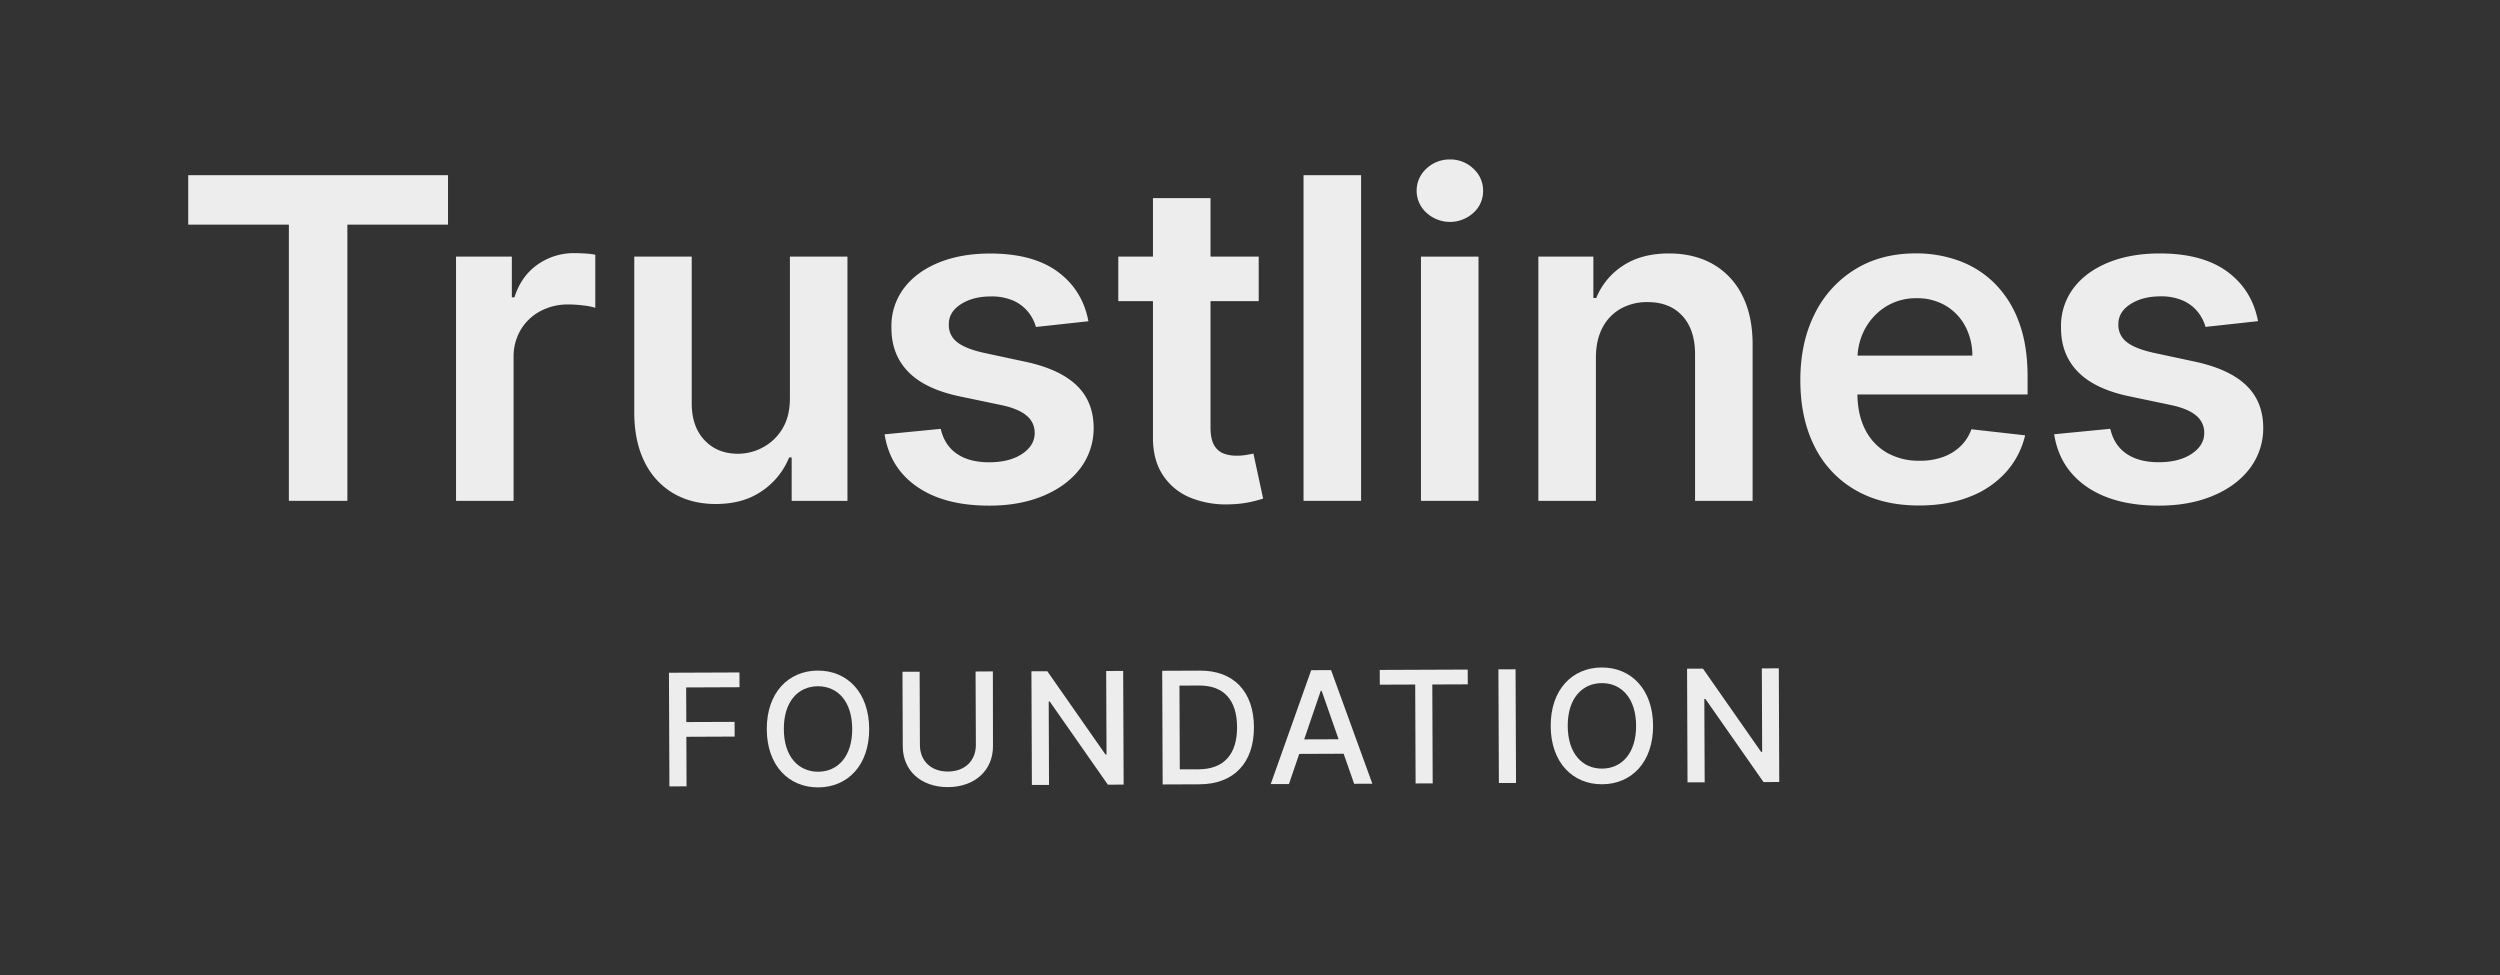 <svg id="Layer_2" data-name="Layer 2" xmlns="http://www.w3.org/2000/svg" viewBox="0 0 1493.15 582.36"><rect x="0" y="0" width="1493.15" height="582.36" fill="#333333" stroke="none"/><defs><style>.cls-1{fill:#ededed;}</style></defs><polygon class="cls-1" points="112.42 134.17 172.53 134.17 172.53 299.13 207.47 299.13 207.47 134.17 267.58 134.17 267.58 104.64 112.42 104.64 112.42 134.17"/><path class="cls-1" d="M343.21,151.19A37.5,37.5,0,0,0,321,158.07q-9.75,6.87-13.73,19.51H305.7V153.27H272.37V299.13h34.37V213.4A31.28,31.28,0,0,1,311,197a30,30,0,0,1,11.72-11.16,34.76,34.76,0,0,1,16.86-4,71.9,71.9,0,0,1,9.07.62,36.9,36.9,0,0,1,6.89,1.37V152.13a46.85,46.85,0,0,0-5.94-.72C347.24,151.27,345.11,151.19,343.21,151.19Z"/><path class="cls-1" d="M471.78,237.78q0,11.11-4.61,18.48a30,30,0,0,1-11.73,11.05,31.23,31.23,0,0,1-14.71,3.7c-8.24,0-14.88-2.69-20-8.16s-7.59-12.77-7.59-22V153.27H378.82v92.87q0,17.48,6.17,29.77a44,44,0,0,0,17.14,18.72q11,6.39,25.3,6.39c11,0,20.18-2.57,27.68-7.78a44,44,0,0,0,16.19-20h1.53v25.91h33.32V153.27H471.78Z"/><path class="cls-1" d="M612.19,216l-24.88-5.33q-11.12-2.55-15.91-6.54a12.58,12.58,0,0,1-4.7-10.37q-.09-7.38,7.17-12.05t18-4.66a32.12,32.12,0,0,1,13.48,2.57,23.89,23.89,0,0,1,8.78,6.75,25.41,25.41,0,0,1,4.6,8.92l31.34-3.42q-3.51-18.62-18.28-29.53t-40.4-10.92q-17.48,0-30.82,5.46c-8.89,3.66-15.82,8.76-20.79,15.39a37.48,37.48,0,0,0-7.36,23.42q-.09,15.92,10,26.33c6.71,6.93,17.06,11.88,31.06,14.77L598.33,242q10.06,2.17,14.85,6.27a13.07,13.07,0,0,1,4.8,10.36q0,7.41-7.45,12.42t-19.71,5.06q-11.87,0-19.28-5.06t-9.68-14.91l-33.52,3.26q3.13,20.11,19.47,31.37T590.91,302q18.24,0,32.29-5.9t22-16.35a39.69,39.69,0,0,0,8-24.27c-.06-10.45-3.47-18.92-10.21-25.35S626,218.92,612.19,216Z"/><path class="cls-1" d="M744.49,271.69a34,34,0,0,1-5.93.48,22,22,0,0,1-7.79-1.32,11.15,11.15,0,0,1-5.65-5Q723,262.2,723,255.26V179.85h28.78V153.27H723V118.34H688.61v34.93h-20.7v26.58h20.7V261q-.09,13.68,5.94,22.78a35.55,35.55,0,0,0,16.38,13.44,55.9,55.9,0,0,0,23.26,4,65.41,65.41,0,0,0,12.39-1.35,73.47,73.47,0,0,0,7.84-2.09l-5.8-26.85C747.68,271.09,746.3,271.37,744.49,271.69Z"/><rect class="cls-1" x="778.55" y="104.64" width="34.37" height="194.49"/><path class="cls-1" d="M866,95.24a20,20,0,0,0-14.05,5.46,17.76,17.76,0,0,0,0,26.36,20.76,20.76,0,0,0,28.11,0A17.33,17.33,0,0,0,885.8,114,17.59,17.59,0,0,0,880,100.74,19.77,19.77,0,0,0,866,95.24Z"/><rect class="cls-1" x="848.68" y="153.27" width="34.37" height="145.86"/><path class="cls-1" d="M1023.21,157.83q-11.25-6.44-26.36-6.46-16.32,0-27.39,7.23A41.57,41.57,0,0,0,953.36,178h-1.7V153.27H918.8V299.13h34.37V213.68q0-10.55,3.94-18A27.58,27.58,0,0,1,968,184.37a31.92,31.92,0,0,1,16-3.94q13.29,0,20.84,8.26t7.55,22.9v87.54h34.37V206.25q.09-17.46-6.12-29.71A43.74,43.74,0,0,0,1023.21,157.83Z"/><path class="cls-1" d="M1191.06,169a58.49,58.49,0,0,0-21.26-13.34,74.6,74.6,0,0,0-25.5-4.33q-20.9,0-36.37,9.56a64.61,64.61,0,0,0-24.08,26.57q-8.58,17.06-8.58,39.56,0,22.89,8.53,39.73a61.25,61.25,0,0,0,24.46,26q15.91,9.17,37.84,9.16,17,0,30.2-5.18a56.33,56.33,0,0,0,21.7-14.62A50,50,0,0,0,1209.53,260l-32.09-3.62a26.14,26.14,0,0,1-6.75,10.37,29.58,29.58,0,0,1-10.53,6.31,40.4,40.4,0,0,1-13.58,2.13A38.62,38.62,0,0,1,1127,270.4a32.79,32.79,0,0,1-13-13.86c-3-5.83-4.53-12.81-4.64-20.93H1211V225.05q0-19.17-5.32-33.07A62.51,62.51,0,0,0,1191.06,169Zm-81.63,43.39a38.08,38.08,0,0,1,4.43-15.91,35.71,35.71,0,0,1,12.4-13.3,33.82,33.82,0,0,1,18.51-5.06,33.12,33.12,0,0,1,17.33,4.46,31.3,31.3,0,0,1,11.64,12.19,37.31,37.31,0,0,1,4.26,17.62Z"/><path class="cls-1" d="M1341.54,230.11q-10.11-9.71-30.82-14.16l-24.88-5.33q-11.11-2.55-15.9-6.54a12.59,12.59,0,0,1-4.71-10.37q-.09-7.38,7.18-12.05t18-4.66a32.06,32.06,0,0,1,13.48,2.57,23.93,23.93,0,0,1,8.79,6.75,25.41,25.41,0,0,1,4.6,8.92l31.34-3.42q-3.51-18.62-18.28-29.53t-40.41-10.92q-17.46,0-30.81,5.46c-8.89,3.66-15.82,8.76-20.79,15.39a37.48,37.48,0,0,0-7.36,23.42q-.09,15.92,10,26.33c6.71,6.93,17,11.88,31,14.77l24.88,5.22q10.07,2.17,14.86,6.27a13.07,13.07,0,0,1,4.8,10.36q0,7.41-7.45,12.42t-19.71,5.06q-11.86,0-19.28-5.06t-9.69-14.91l-33.51,3.26q3.13,20.11,19.46,31.37T1289.45,302q18.22,0,32.29-5.9t22-16.35a39.68,39.68,0,0,0,8-24.27C1351.68,245,1348.28,236.54,1341.54,230.11Z"/><polygon class="cls-1" points="441.64 401.63 399.54 401.8 399.81 469.69 410.05 469.65 409.94 440.05 438.78 439.93 438.74 431.15 409.9 431.26 409.82 410.58 441.68 410.45 441.64 401.63"/><path class="cls-1" d="M488.43,400.52c-17.64.07-30.54,13.28-30.46,35s13.1,34.82,30.74,34.75,30.51-13.28,30.42-35S506,400.45,488.43,400.52Zm.24,60.4c-11.7,0-20.46-8.91-20.52-25.45s8.61-25.56,20.32-25.6,20.45,8.9,20.52,25.44S500.34,460.87,488.67,460.92Z"/><path class="cls-1" d="M582.67,401.07l.18,43.83c0,9.21-6.31,15.87-16.65,15.91s-16.73-6.57-16.77-15.78l-.17-43.82-10.24,0,.17,44.65c.06,14.25,10.77,24.32,27,24.25s26.94-10.21,26.88-24.47L593,401Z"/><polygon class="cls-1" points="660.68 400.76 660.88 450.62 660.25 450.62 625.51 400.9 616.03 400.94 616.3 468.83 626.54 468.79 626.35 419 626.98 419 661.68 468.65 671.1 468.61 670.83 400.72 660.68 400.76"/><path class="cls-1" d="M716.81,400.54l-22.67.09.27,67.89,22-.09c20.69-.08,32.6-13,32.52-34.17S736.8,400.46,716.81,400.54Zm-1,58.95-11.17,0-.19-50,11.8-.05c14.85-.05,22.54,8.8,22.6,24.81S731.26,459.42,715.78,459.49Z"/><path class="cls-1" d="M783.12,400.28l-24.16,68,10.87,0,6.16-18,26.52-.11,6.27,17.95,10.87-.05L795,400.23Zm-4.18,41.32,9.9-29h.53l10.12,28.93Z"/><polygon class="cls-1" points="876.6 399.91 824.06 400.12 824.1 408.93 845.25 408.85 845.48 467.92 855.69 467.88 855.46 408.81 876.64 408.73 876.6 399.91"/><rect class="cls-1" x="895.06" y="399.81" width="10.24" height="67.89" transform="translate(-1.71 3.57) rotate(-0.23)"/><path class="cls-1" d="M956.62,398.66c-17.63.07-30.54,13.28-30.45,35s13.1,34.82,30.73,34.75,30.51-13.28,30.42-35S974.19,398.59,956.62,398.66Zm.24,60.4c-11.7.05-20.45-8.9-20.52-25.44S945,408.06,956.66,408s20.46,8.9,20.52,25.44S968.53,459,956.86,459.06Z"/><polygon class="cls-1" points="1062.41 399.17 1052.27 399.21 1052.47 449.07 1051.84 449.07 1017.1 399.35 1007.62 399.39 1007.89 467.28 1018.13 467.24 1017.93 417.45 1018.56 417.44 1053.27 467.1 1062.68 467.06 1062.41 399.17"/></svg>
